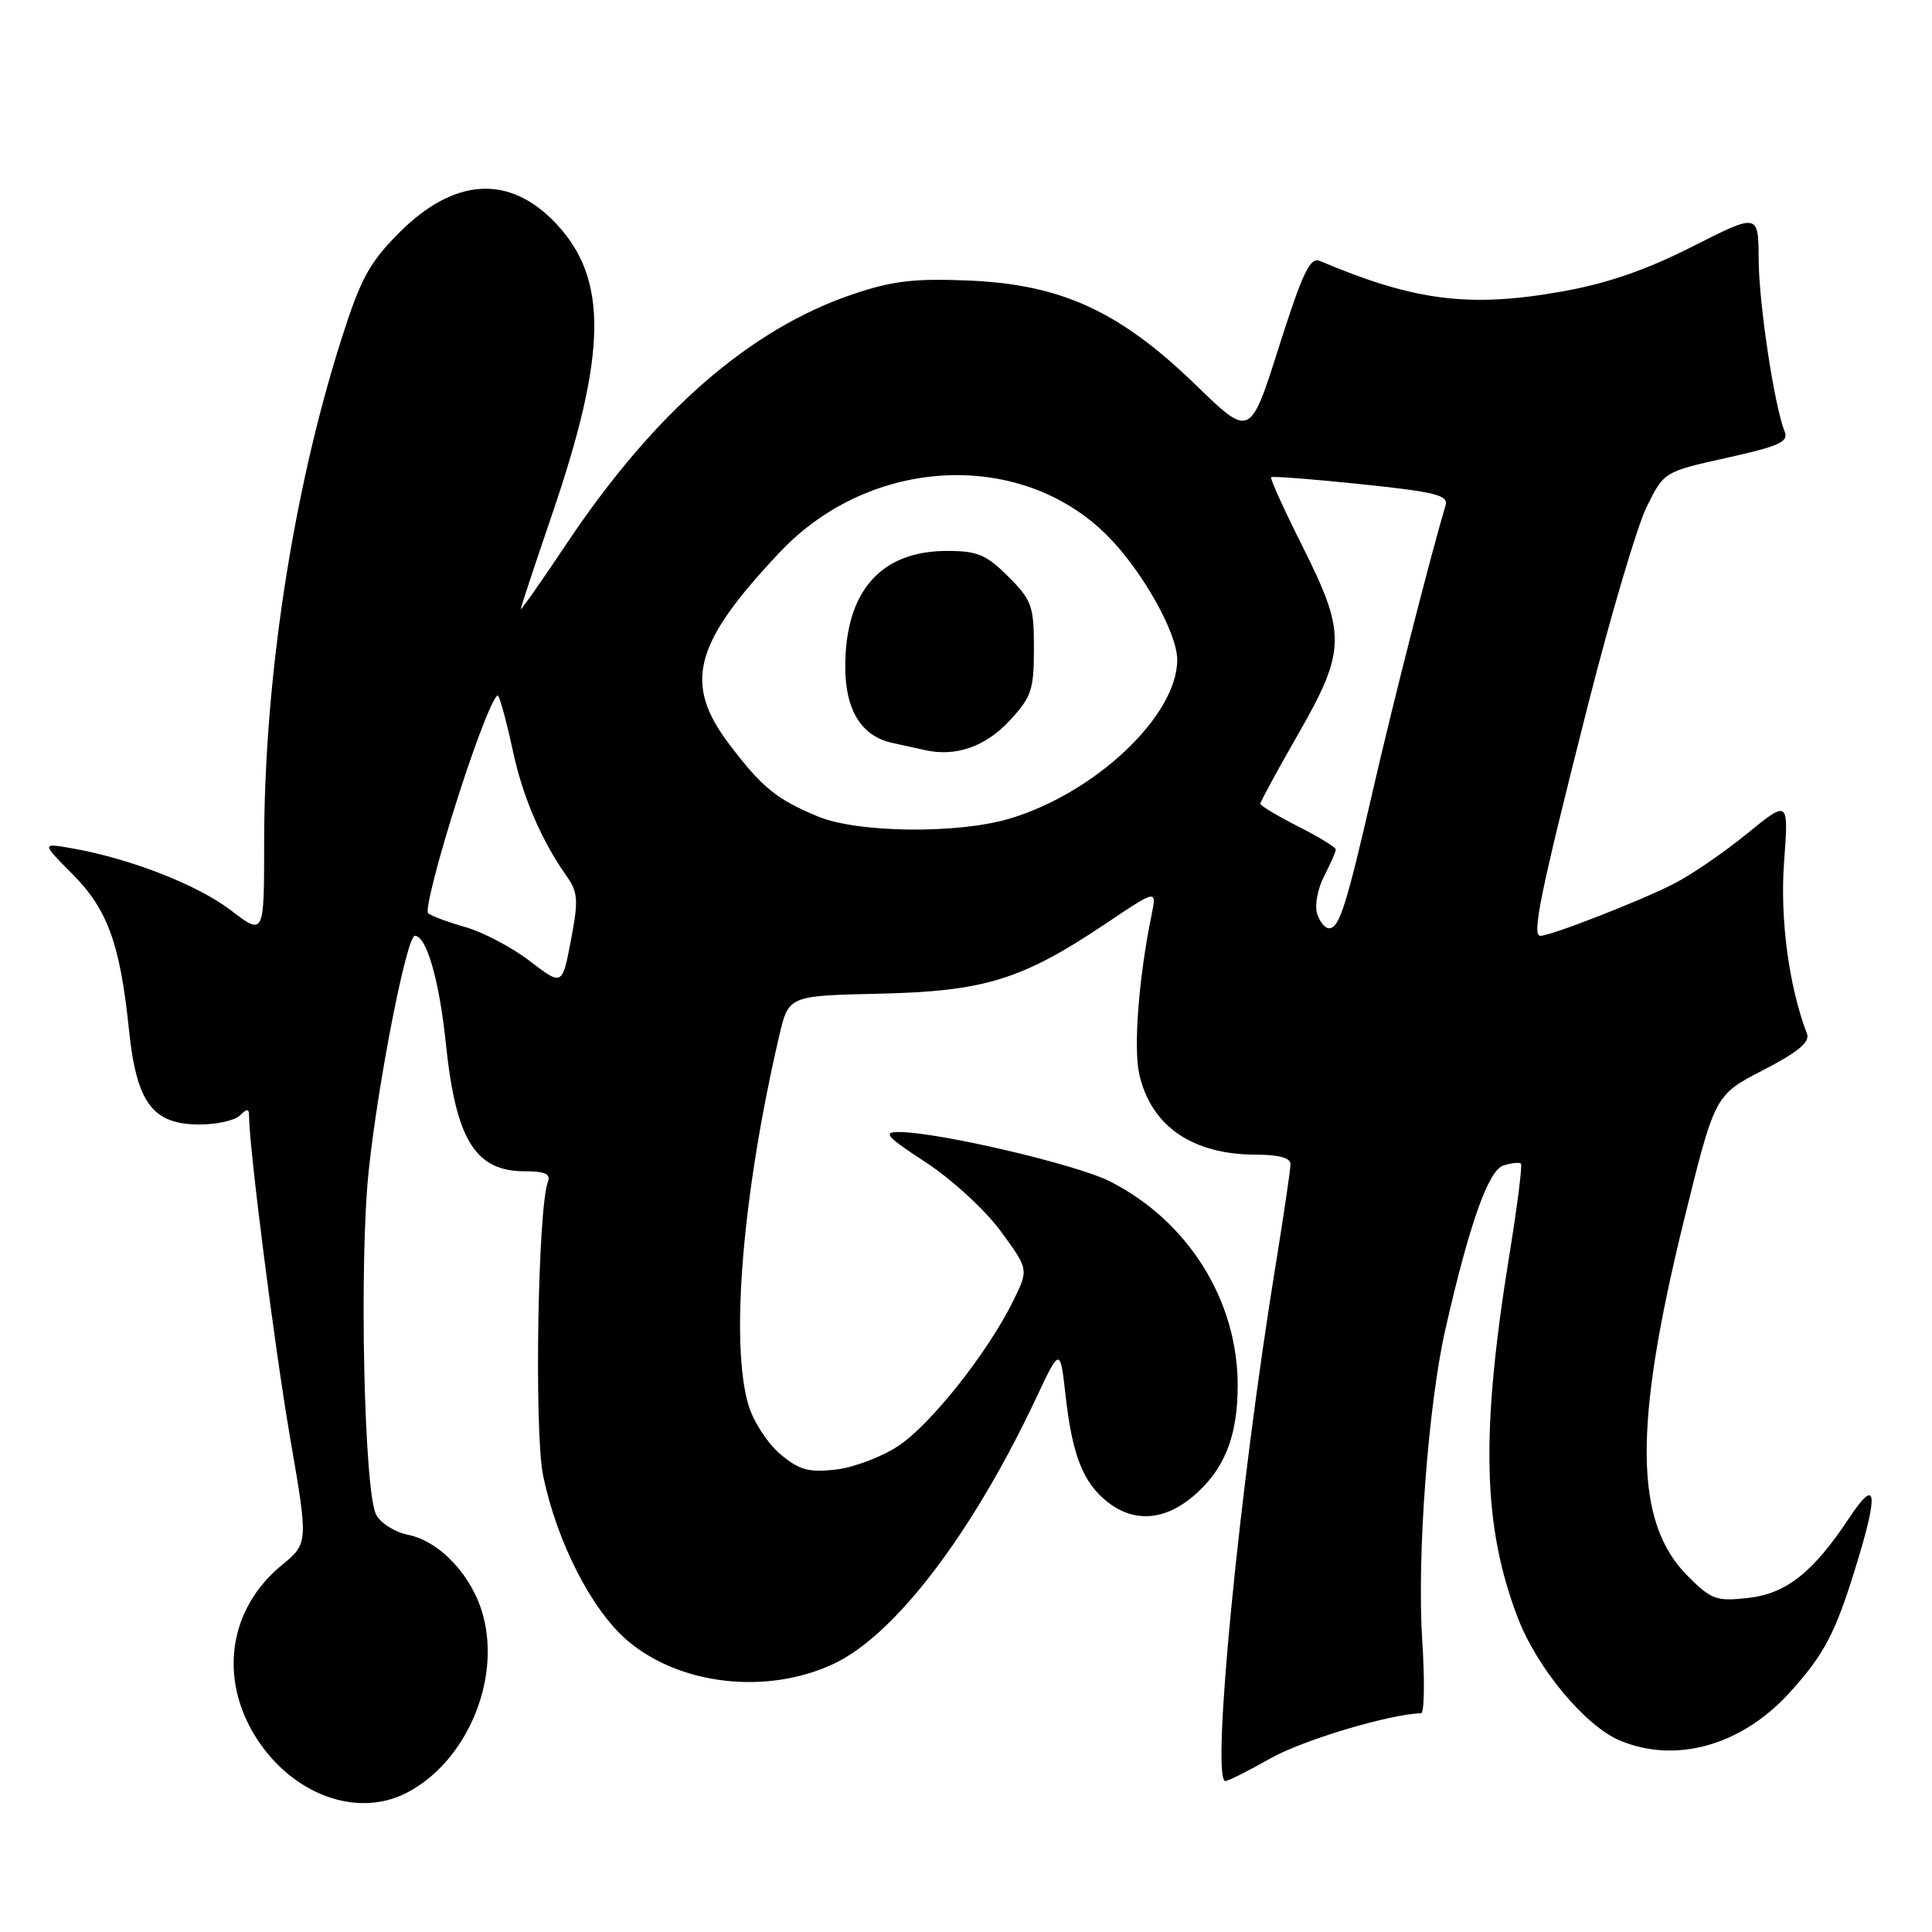 <?xml version="1.0" encoding="UTF-8" standalone="no"?>
<!DOCTYPE svg PUBLIC "-//W3C//DTD SVG 1.1//EN" "http://www.w3.org/Graphics/SVG/1.1/DTD/svg11.dtd" >
<svg xmlns="http://www.w3.org/2000/svg" xmlns:xlink="http://www.w3.org/1999/xlink" version="1.1" viewBox="0 0 256 256">
 <g >
 <path fill="currentColor"
d=" M 53.90 237.55 C 61.74 233.50 66.36 222.78 64.02 214.09 C 62.61 208.83 58.31 204.21 54.03 203.36 C 52.32 203.01 50.44 201.83 49.85 200.72 C 48.23 197.69 47.57 167.08 48.87 155.00 C 50.14 143.09 53.90 124.00 54.97 124.00 C 56.52 124.00 58.21 129.90 59.08 138.28 C 60.40 151.04 62.97 155.20 69.54 155.20 C 72.22 155.20 73.00 155.56 72.60 156.60 C 71.26 160.09 70.78 189.71 71.96 195.50 C 73.76 204.26 78.38 213.31 83.11 217.36 C 90.06 223.31 101.66 224.62 110.50 220.45 C 118.59 216.64 128.83 203.20 137.24 185.36 C 140.47 178.50 140.47 178.50 141.20 184.95 C 142.09 192.87 143.52 196.47 146.77 199.03 C 150.24 201.76 154.25 201.50 158.06 198.30 C 162.22 194.79 164.00 190.39 164.00 183.57 C 164.00 172.27 157.41 161.77 147.05 156.53 C 142.60 154.28 124.29 150.00 119.12 150.00 C 116.91 150.00 117.45 150.61 122.71 154.04 C 126.14 156.29 130.54 160.33 132.60 163.14 C 136.31 168.19 136.31 168.19 134.27 172.34 C 130.96 179.12 123.34 188.75 119.04 191.59 C 116.84 193.05 113.10 194.46 110.72 194.73 C 107.14 195.13 105.89 194.78 103.38 192.67 C 101.71 191.26 99.82 188.35 99.18 186.19 C 96.73 178.02 98.40 158.02 103.26 137.22 C 104.50 131.94 104.50 131.94 116.50 131.67 C 130.42 131.36 135.43 129.82 146.46 122.42 C 153.28 117.84 153.28 117.84 152.60 121.17 C 150.89 129.50 150.17 138.83 150.96 142.34 C 152.52 149.23 158.00 153.00 166.47 153.00 C 169.43 153.00 171.00 153.43 171.00 154.25 C 171.00 154.94 170.12 160.90 169.05 167.50 C 164.21 197.20 160.43 236.00 162.37 236.00 C 162.73 236.00 165.44 234.64 168.39 232.97 C 172.69 230.55 184.19 227.11 188.30 227.02 C 188.73 227.01 188.80 222.61 188.45 217.25 C 187.73 206.33 189.25 186.10 191.53 176.09 C 194.73 162.07 197.22 155.07 199.21 154.43 C 200.28 154.09 201.32 153.99 201.53 154.19 C 201.73 154.40 201.06 159.73 200.04 166.04 C 196.17 189.81 196.44 202.14 201.11 214.35 C 203.68 221.05 210.05 228.71 214.67 230.64 C 222.11 233.74 230.85 231.25 237.19 224.22 C 241.74 219.18 243.19 216.41 245.89 207.64 C 248.95 197.72 248.69 195.62 245.07 201.08 C 240.23 208.37 236.71 211.17 231.60 211.74 C 227.44 212.21 226.76 211.96 223.64 208.84 C 216.54 201.74 216.40 189.09 223.11 161.80 C 227.22 145.10 227.22 145.10 233.62 141.80 C 238.20 139.44 239.85 138.08 239.44 137.00 C 237.04 130.73 235.84 121.77 236.40 114.23 C 237.01 105.97 237.01 105.97 231.47 110.48 C 228.42 112.97 224.06 115.95 221.78 117.11 C 217.30 119.40 205.49 124.00 204.11 124.00 C 202.93 124.00 204.09 118.38 210.42 93.40 C 213.45 81.48 216.95 69.65 218.21 67.12 C 220.50 62.51 220.50 62.51 228.82 60.66 C 235.80 59.11 237.04 58.55 236.47 57.16 C 235.10 53.75 233.07 40.29 233.03 34.37 C 233.00 28.24 233.00 28.24 224.25 32.67 C 218.12 35.78 212.96 37.56 207.00 38.62 C 194.73 40.81 187.44 39.89 174.90 34.58 C 173.59 34.02 172.62 36.06 169.47 45.95 C 165.65 58.00 165.65 58.00 158.43 50.99 C 148.41 41.28 140.67 37.71 128.50 37.18 C 121.16 36.87 118.30 37.20 113.00 38.99 C 99.40 43.58 86.75 54.59 75.14 71.95 C 71.76 77.00 69.00 80.95 69.00 80.72 C 69.00 80.50 70.83 74.96 73.07 68.41 C 80.46 46.83 80.61 36.97 73.67 29.61 C 67.51 23.08 60.20 23.51 52.89 30.84 C 48.94 34.80 47.78 36.93 45.22 45.00 C 38.81 65.14 35.00 90.01 35.00 111.74 C 35.00 123.99 35.00 123.99 30.55 120.59 C 26.14 117.23 17.19 113.74 9.50 112.40 C 5.50 111.70 5.50 111.70 9.57 115.79 C 14.25 120.48 15.91 125.05 17.08 136.38 C 18.09 146.16 20.20 149.00 26.47 149.00 C 28.74 149.00 31.14 148.46 31.80 147.80 C 32.73 146.87 33.00 146.88 33.00 147.84 C 33.00 151.99 36.40 178.66 38.44 190.50 C 40.86 204.50 40.86 204.50 37.30 207.42 C 30.31 213.18 28.96 222.39 33.94 230.25 C 38.75 237.82 47.32 240.96 53.90 237.55 Z  M 70.21 127.35 C 67.85 125.54 64.02 123.52 61.71 122.86 C 59.39 122.20 57.15 121.37 56.73 121.01 C 56.31 120.66 58.08 113.74 60.67 105.65 C 63.26 97.55 65.67 91.51 66.03 92.22 C 66.39 92.92 67.26 96.20 67.96 99.50 C 69.24 105.52 71.72 111.32 75.03 116.02 C 76.60 118.24 76.67 119.24 75.65 124.59 C 74.50 130.64 74.50 130.64 70.21 127.35 Z  M 174.52 121.05 C 174.18 119.98 174.60 117.75 175.45 116.10 C 176.30 114.45 177.00 112.86 177.00 112.57 C 177.00 112.27 174.75 110.89 172.00 109.50 C 169.25 108.11 167.00 106.75 167.00 106.50 C 167.00 106.24 169.25 102.10 172.00 97.30 C 178.36 86.21 178.41 84.00 172.57 72.36 C 170.13 67.50 168.27 63.40 168.43 63.24 C 168.59 63.07 173.97 63.49 180.37 64.16 C 190.13 65.17 191.94 65.62 191.55 66.94 C 189.50 73.85 184.62 92.96 181.97 104.50 C 178.37 120.16 177.47 123.00 176.09 123.00 C 175.56 123.00 174.86 122.12 174.52 121.05 Z  M 108.41 108.20 C 102.91 105.92 100.99 104.36 96.67 98.67 C 90.50 90.55 91.88 85.29 103.37 73.13 C 115.39 60.42 135.42 59.48 146.85 71.10 C 151.42 75.74 155.98 83.88 155.99 87.41 C 156.01 94.81 145.15 105.10 133.72 108.49 C 126.87 110.52 113.66 110.37 108.41 108.20 Z  M 133.75 95.52 C 136.68 92.37 137.00 91.43 137.00 85.91 C 137.00 80.29 136.73 79.53 133.60 76.40 C 130.70 73.50 129.51 73.00 125.50 73.00 C 116.70 73.00 112.00 78.34 112.00 88.35 C 112.00 94.11 114.15 97.57 118.28 98.45 C 119.50 98.71 121.40 99.13 122.50 99.38 C 126.60 100.32 130.53 98.97 133.75 95.52 Z "/>
</g>
</svg>